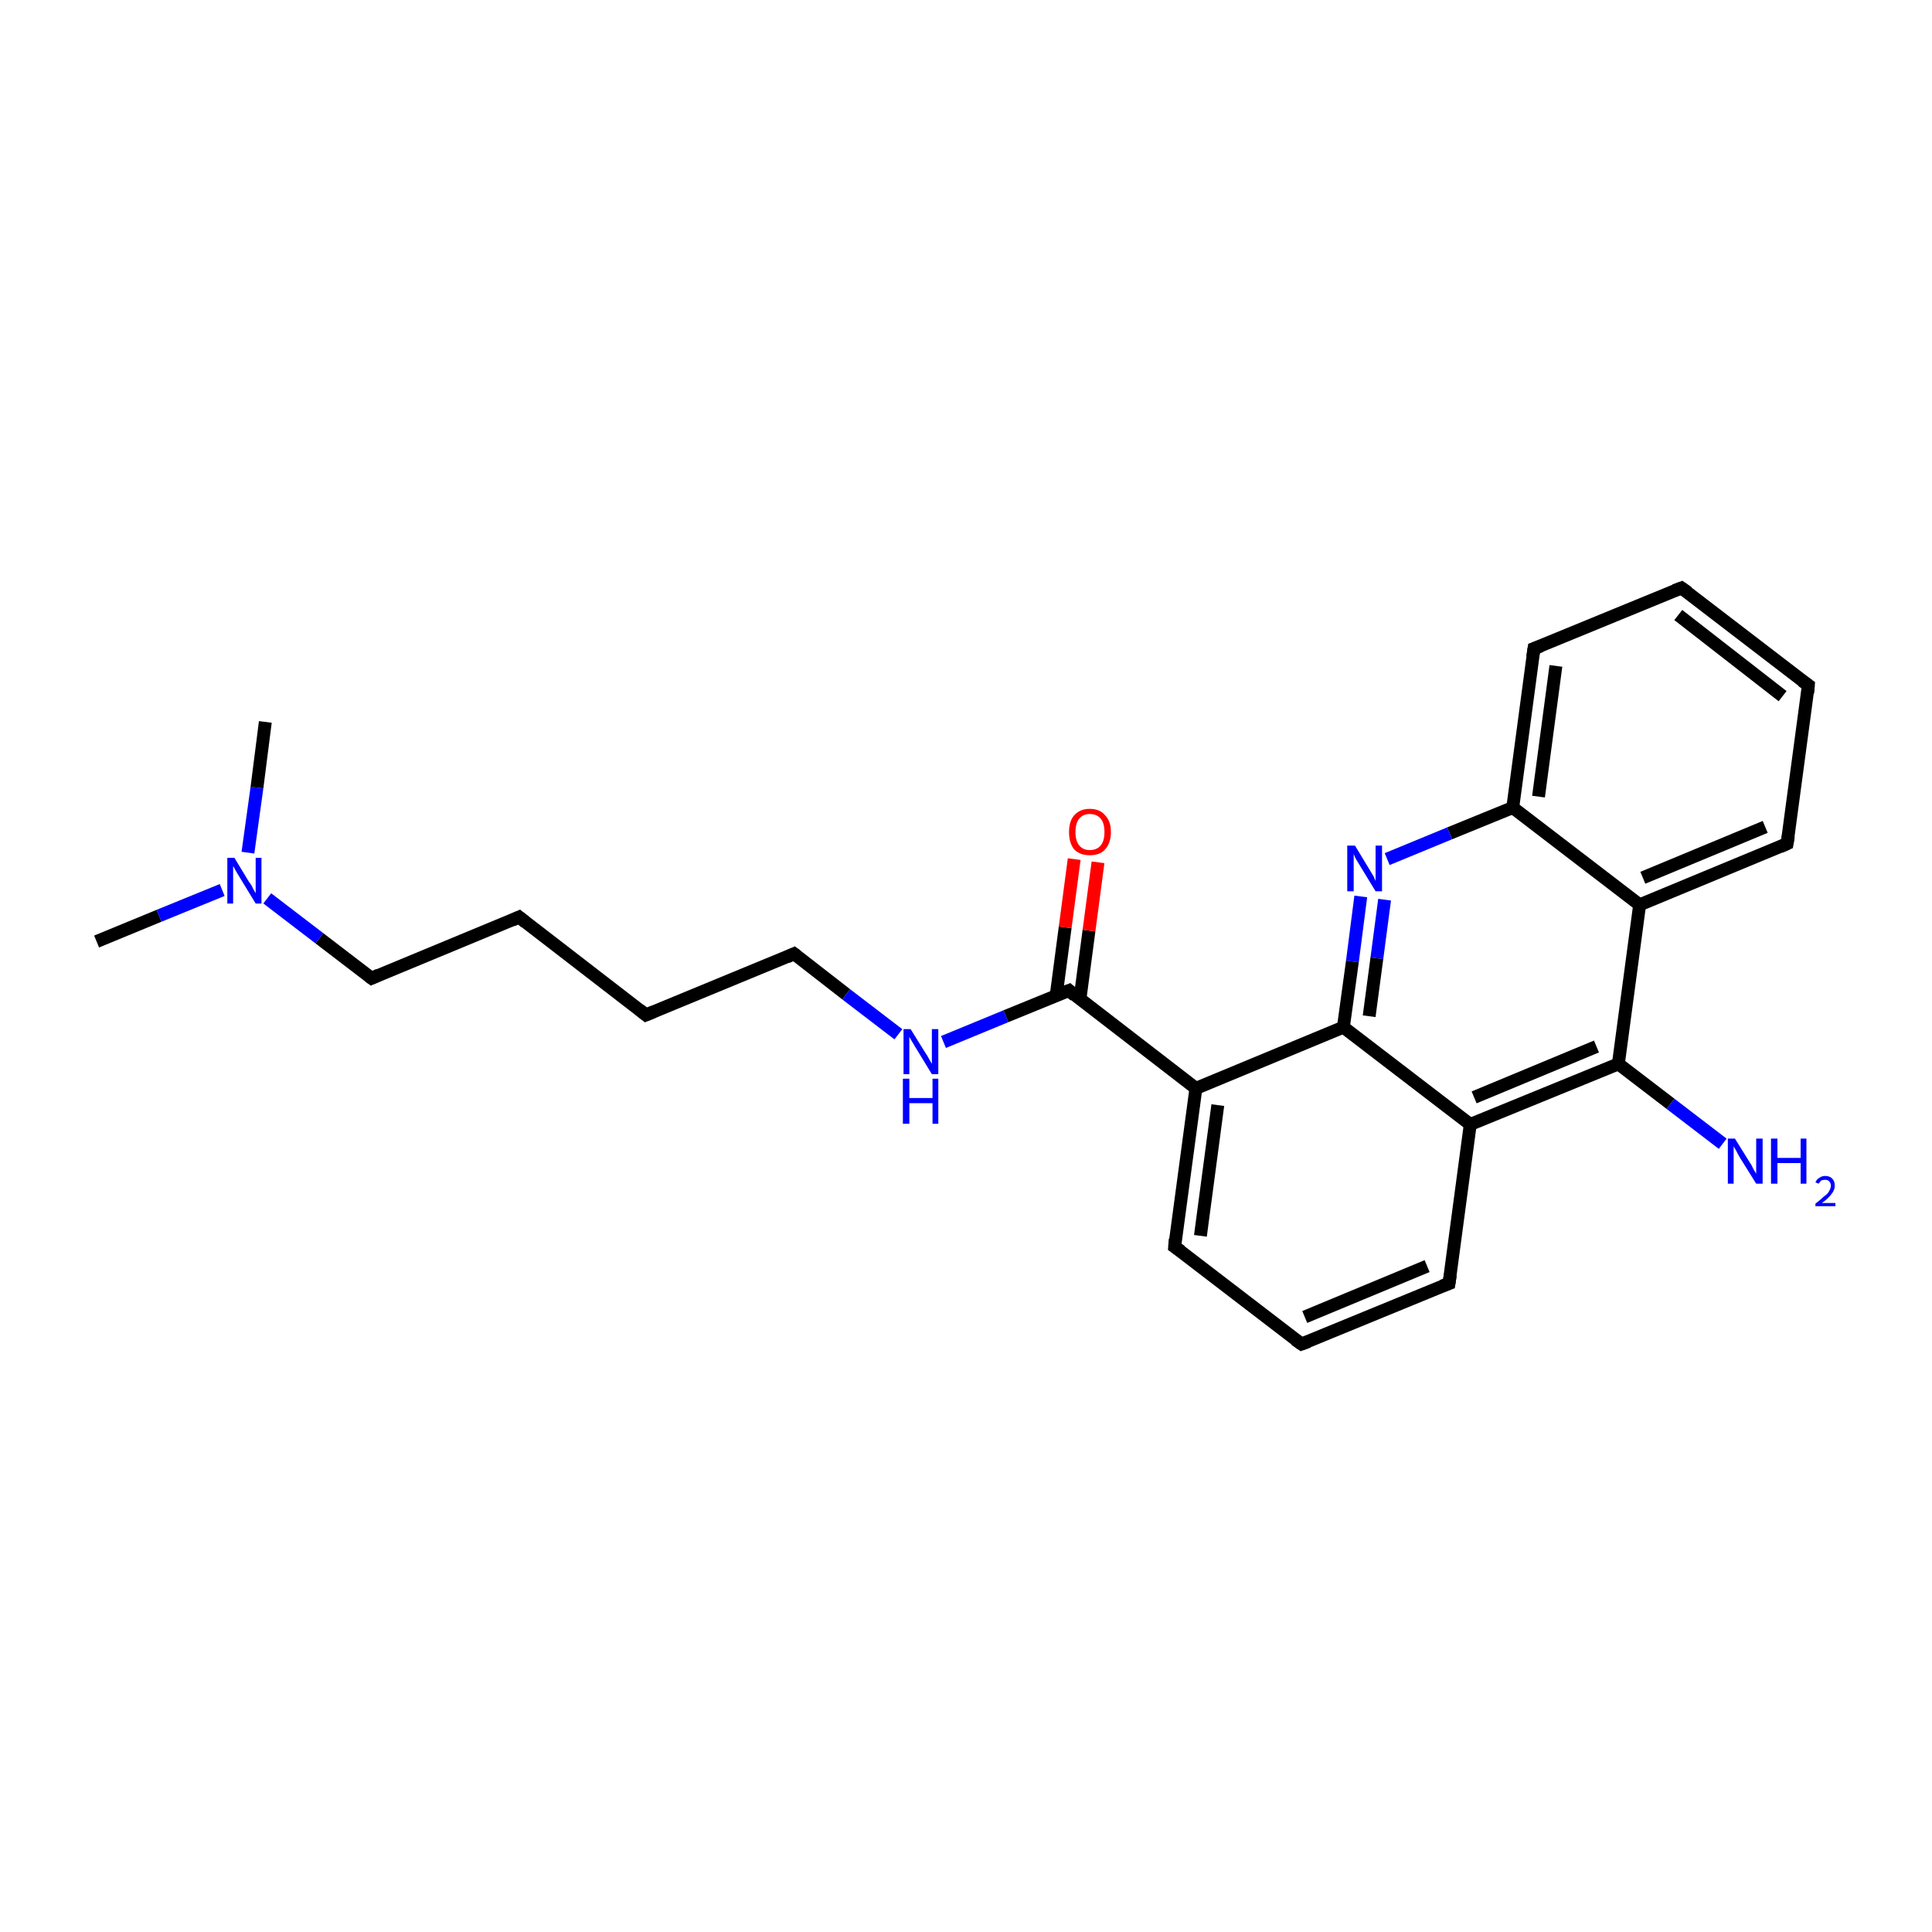 <?xml version='1.0' encoding='iso-8859-1'?>
<svg version='1.1' baseProfile='full'
              xmlns='http://www.w3.org/2000/svg'
                      xmlns:rdkit='http://www.rdkit.org/xml'
                      xmlns:xlink='http://www.w3.org/1999/xlink'
                  xml:space='preserve'
width='300px' height='300px' viewBox='0 0 300 300'>
<!-- END OF HEADER -->
<rect style='opacity:1.0;fill:#FFFFFF;stroke:none' width='300.0' height='300.0' x='0.0' y='0.0'> </rect>
<path class='bond-0 atom-0 atom-1' d='M 15.0,146.2 L 24.7,142.2' style='fill:none;fill-rule:evenodd;stroke:#000000;stroke-width:2.0px;stroke-linecap:butt;stroke-linejoin:miter;stroke-opacity:1' />
<path class='bond-0 atom-0 atom-1' d='M 24.7,142.2 L 34.5,138.2' style='fill:none;fill-rule:evenodd;stroke:#0000FF;stroke-width:2.0px;stroke-linecap:butt;stroke-linejoin:miter;stroke-opacity:1' />
<path class='bond-1 atom-1 atom-2' d='M 38.5,132.4 L 39.9,122.3' style='fill:none;fill-rule:evenodd;stroke:#0000FF;stroke-width:2.0px;stroke-linecap:butt;stroke-linejoin:miter;stroke-opacity:1' />
<path class='bond-1 atom-1 atom-2' d='M 39.9,122.3 L 41.2,112.1' style='fill:none;fill-rule:evenodd;stroke:#000000;stroke-width:2.0px;stroke-linecap:butt;stroke-linejoin:miter;stroke-opacity:1' />
<path class='bond-2 atom-1 atom-3' d='M 41.5,139.5 L 49.6,145.7' style='fill:none;fill-rule:evenodd;stroke:#0000FF;stroke-width:2.0px;stroke-linecap:butt;stroke-linejoin:miter;stroke-opacity:1' />
<path class='bond-2 atom-1 atom-3' d='M 49.6,145.7 L 57.7,151.9' style='fill:none;fill-rule:evenodd;stroke:#000000;stroke-width:2.0px;stroke-linecap:butt;stroke-linejoin:miter;stroke-opacity:1' />
<path class='bond-3 atom-3 atom-4' d='M 57.7,151.9 L 80.6,142.4' style='fill:none;fill-rule:evenodd;stroke:#000000;stroke-width:2.0px;stroke-linecap:butt;stroke-linejoin:miter;stroke-opacity:1' />
<path class='bond-4 atom-4 atom-5' d='M 80.6,142.4 L 100.3,157.6' style='fill:none;fill-rule:evenodd;stroke:#000000;stroke-width:2.0px;stroke-linecap:butt;stroke-linejoin:miter;stroke-opacity:1' />
<path class='bond-5 atom-5 atom-6' d='M 100.3,157.6 L 123.3,148.1' style='fill:none;fill-rule:evenodd;stroke:#000000;stroke-width:2.0px;stroke-linecap:butt;stroke-linejoin:miter;stroke-opacity:1' />
<path class='bond-6 atom-6 atom-7' d='M 123.3,148.1 L 131.4,154.4' style='fill:none;fill-rule:evenodd;stroke:#000000;stroke-width:2.0px;stroke-linecap:butt;stroke-linejoin:miter;stroke-opacity:1' />
<path class='bond-6 atom-6 atom-7' d='M 131.4,154.4 L 139.5,160.6' style='fill:none;fill-rule:evenodd;stroke:#0000FF;stroke-width:2.0px;stroke-linecap:butt;stroke-linejoin:miter;stroke-opacity:1' />
<path class='bond-7 atom-7 atom-8' d='M 146.5,161.8 L 156.2,157.8' style='fill:none;fill-rule:evenodd;stroke:#0000FF;stroke-width:2.0px;stroke-linecap:butt;stroke-linejoin:miter;stroke-opacity:1' />
<path class='bond-7 atom-7 atom-8' d='M 156.2,157.8 L 166.0,153.8' style='fill:none;fill-rule:evenodd;stroke:#000000;stroke-width:2.0px;stroke-linecap:butt;stroke-linejoin:miter;stroke-opacity:1' />
<path class='bond-8 atom-8 atom-9' d='M 167.7,155.1 L 169.1,144.5' style='fill:none;fill-rule:evenodd;stroke:#000000;stroke-width:2.0px;stroke-linecap:butt;stroke-linejoin:miter;stroke-opacity:1' />
<path class='bond-8 atom-8 atom-9' d='M 169.1,144.5 L 170.5,133.9' style='fill:none;fill-rule:evenodd;stroke:#FF0000;stroke-width:2.0px;stroke-linecap:butt;stroke-linejoin:miter;stroke-opacity:1' />
<path class='bond-8 atom-8 atom-9' d='M 164.0,154.6 L 165.4,144.0' style='fill:none;fill-rule:evenodd;stroke:#000000;stroke-width:2.0px;stroke-linecap:butt;stroke-linejoin:miter;stroke-opacity:1' />
<path class='bond-8 atom-8 atom-9' d='M 165.4,144.0 L 166.8,133.4' style='fill:none;fill-rule:evenodd;stroke:#FF0000;stroke-width:2.0px;stroke-linecap:butt;stroke-linejoin:miter;stroke-opacity:1' />
<path class='bond-9 atom-8 atom-10' d='M 166.0,153.8 L 185.7,169.0' style='fill:none;fill-rule:evenodd;stroke:#000000;stroke-width:2.0px;stroke-linecap:butt;stroke-linejoin:miter;stroke-opacity:1' />
<path class='bond-10 atom-10 atom-11' d='M 185.7,169.0 L 182.4,193.6' style='fill:none;fill-rule:evenodd;stroke:#000000;stroke-width:2.0px;stroke-linecap:butt;stroke-linejoin:miter;stroke-opacity:1' />
<path class='bond-10 atom-10 atom-11' d='M 189.1,171.6 L 186.4,191.9' style='fill:none;fill-rule:evenodd;stroke:#000000;stroke-width:2.0px;stroke-linecap:butt;stroke-linejoin:miter;stroke-opacity:1' />
<path class='bond-11 atom-11 atom-12' d='M 182.4,193.6 L 202.1,208.7' style='fill:none;fill-rule:evenodd;stroke:#000000;stroke-width:2.0px;stroke-linecap:butt;stroke-linejoin:miter;stroke-opacity:1' />
<path class='bond-12 atom-12 atom-13' d='M 202.1,208.7 L 225.0,199.3' style='fill:none;fill-rule:evenodd;stroke:#000000;stroke-width:2.0px;stroke-linecap:butt;stroke-linejoin:miter;stroke-opacity:1' />
<path class='bond-12 atom-12 atom-13' d='M 202.6,204.5 L 221.6,196.6' style='fill:none;fill-rule:evenodd;stroke:#000000;stroke-width:2.0px;stroke-linecap:butt;stroke-linejoin:miter;stroke-opacity:1' />
<path class='bond-13 atom-13 atom-14' d='M 225.0,199.3 L 228.3,174.6' style='fill:none;fill-rule:evenodd;stroke:#000000;stroke-width:2.0px;stroke-linecap:butt;stroke-linejoin:miter;stroke-opacity:1' />
<path class='bond-14 atom-14 atom-15' d='M 228.3,174.6 L 251.3,165.2' style='fill:none;fill-rule:evenodd;stroke:#000000;stroke-width:2.0px;stroke-linecap:butt;stroke-linejoin:miter;stroke-opacity:1' />
<path class='bond-14 atom-14 atom-15' d='M 228.9,170.4 L 247.9,162.5' style='fill:none;fill-rule:evenodd;stroke:#000000;stroke-width:2.0px;stroke-linecap:butt;stroke-linejoin:miter;stroke-opacity:1' />
<path class='bond-15 atom-15 atom-16' d='M 251.3,165.2 L 259.4,171.4' style='fill:none;fill-rule:evenodd;stroke:#000000;stroke-width:2.0px;stroke-linecap:butt;stroke-linejoin:miter;stroke-opacity:1' />
<path class='bond-15 atom-15 atom-16' d='M 259.4,171.4 L 267.5,177.6' style='fill:none;fill-rule:evenodd;stroke:#0000FF;stroke-width:2.0px;stroke-linecap:butt;stroke-linejoin:miter;stroke-opacity:1' />
<path class='bond-16 atom-15 atom-17' d='M 251.3,165.2 L 254.6,140.5' style='fill:none;fill-rule:evenodd;stroke:#000000;stroke-width:2.0px;stroke-linecap:butt;stroke-linejoin:miter;stroke-opacity:1' />
<path class='bond-17 atom-17 atom-18' d='M 254.6,140.5 L 277.5,131.0' style='fill:none;fill-rule:evenodd;stroke:#000000;stroke-width:2.0px;stroke-linecap:butt;stroke-linejoin:miter;stroke-opacity:1' />
<path class='bond-17 atom-17 atom-18' d='M 255.1,136.3 L 274.1,128.4' style='fill:none;fill-rule:evenodd;stroke:#000000;stroke-width:2.0px;stroke-linecap:butt;stroke-linejoin:miter;stroke-opacity:1' />
<path class='bond-18 atom-18 atom-19' d='M 277.5,131.0 L 280.8,106.4' style='fill:none;fill-rule:evenodd;stroke:#000000;stroke-width:2.0px;stroke-linecap:butt;stroke-linejoin:miter;stroke-opacity:1' />
<path class='bond-19 atom-19 atom-20' d='M 280.8,106.4 L 261.1,91.3' style='fill:none;fill-rule:evenodd;stroke:#000000;stroke-width:2.0px;stroke-linecap:butt;stroke-linejoin:miter;stroke-opacity:1' />
<path class='bond-19 atom-19 atom-20' d='M 276.8,108.1 L 260.6,95.5' style='fill:none;fill-rule:evenodd;stroke:#000000;stroke-width:2.0px;stroke-linecap:butt;stroke-linejoin:miter;stroke-opacity:1' />
<path class='bond-20 atom-20 atom-21' d='M 261.1,91.3 L 238.2,100.7' style='fill:none;fill-rule:evenodd;stroke:#000000;stroke-width:2.0px;stroke-linecap:butt;stroke-linejoin:miter;stroke-opacity:1' />
<path class='bond-21 atom-21 atom-22' d='M 238.2,100.7 L 234.9,125.4' style='fill:none;fill-rule:evenodd;stroke:#000000;stroke-width:2.0px;stroke-linecap:butt;stroke-linejoin:miter;stroke-opacity:1' />
<path class='bond-21 atom-21 atom-22' d='M 241.6,103.4 L 238.9,123.7' style='fill:none;fill-rule:evenodd;stroke:#000000;stroke-width:2.0px;stroke-linecap:butt;stroke-linejoin:miter;stroke-opacity:1' />
<path class='bond-22 atom-22 atom-23' d='M 234.9,125.4 L 225.1,129.4' style='fill:none;fill-rule:evenodd;stroke:#000000;stroke-width:2.0px;stroke-linecap:butt;stroke-linejoin:miter;stroke-opacity:1' />
<path class='bond-22 atom-22 atom-23' d='M 225.1,129.4 L 215.4,133.4' style='fill:none;fill-rule:evenodd;stroke:#0000FF;stroke-width:2.0px;stroke-linecap:butt;stroke-linejoin:miter;stroke-opacity:1' />
<path class='bond-23 atom-23 atom-24' d='M 211.3,139.2 L 210.0,149.3' style='fill:none;fill-rule:evenodd;stroke:#0000FF;stroke-width:2.0px;stroke-linecap:butt;stroke-linejoin:miter;stroke-opacity:1' />
<path class='bond-23 atom-23 atom-24' d='M 210.0,149.3 L 208.6,159.5' style='fill:none;fill-rule:evenodd;stroke:#000000;stroke-width:2.0px;stroke-linecap:butt;stroke-linejoin:miter;stroke-opacity:1' />
<path class='bond-23 atom-23 atom-24' d='M 215.0,139.7 L 213.8,148.8' style='fill:none;fill-rule:evenodd;stroke:#0000FF;stroke-width:2.0px;stroke-linecap:butt;stroke-linejoin:miter;stroke-opacity:1' />
<path class='bond-23 atom-23 atom-24' d='M 213.8,148.8 L 212.6,157.8' style='fill:none;fill-rule:evenodd;stroke:#000000;stroke-width:2.0px;stroke-linecap:butt;stroke-linejoin:miter;stroke-opacity:1' />
<path class='bond-24 atom-24 atom-10' d='M 208.6,159.5 L 185.7,169.0' style='fill:none;fill-rule:evenodd;stroke:#000000;stroke-width:2.0px;stroke-linecap:butt;stroke-linejoin:miter;stroke-opacity:1' />
<path class='bond-25 atom-24 atom-14' d='M 208.6,159.5 L 228.3,174.6' style='fill:none;fill-rule:evenodd;stroke:#000000;stroke-width:2.0px;stroke-linecap:butt;stroke-linejoin:miter;stroke-opacity:1' />
<path class='bond-26 atom-22 atom-17' d='M 234.9,125.4 L 254.6,140.5' style='fill:none;fill-rule:evenodd;stroke:#000000;stroke-width:2.0px;stroke-linecap:butt;stroke-linejoin:miter;stroke-opacity:1' />
<path d='M 57.3,151.6 L 57.7,151.9 L 58.8,151.4' style='fill:none;stroke:#000000;stroke-width:2.0px;stroke-linecap:butt;stroke-linejoin:miter;stroke-miterlimit:10;stroke-opacity:1;' />
<path d='M 79.5,142.9 L 80.6,142.4 L 81.6,143.2' style='fill:none;stroke:#000000;stroke-width:2.0px;stroke-linecap:butt;stroke-linejoin:miter;stroke-miterlimit:10;stroke-opacity:1;' />
<path d='M 99.3,156.8 L 100.3,157.6 L 101.5,157.1' style='fill:none;stroke:#000000;stroke-width:2.0px;stroke-linecap:butt;stroke-linejoin:miter;stroke-miterlimit:10;stroke-opacity:1;' />
<path d='M 122.2,148.6 L 123.3,148.1 L 123.7,148.4' style='fill:none;stroke:#000000;stroke-width:2.0px;stroke-linecap:butt;stroke-linejoin:miter;stroke-miterlimit:10;stroke-opacity:1;' />
<path d='M 165.5,154.0 L 166.0,153.8 L 166.9,154.6' style='fill:none;stroke:#000000;stroke-width:2.0px;stroke-linecap:butt;stroke-linejoin:miter;stroke-miterlimit:10;stroke-opacity:1;' />
<path d='M 182.5,192.4 L 182.4,193.6 L 183.4,194.3' style='fill:none;stroke:#000000;stroke-width:2.0px;stroke-linecap:butt;stroke-linejoin:miter;stroke-miterlimit:10;stroke-opacity:1;' />
<path d='M 201.1,208.0 L 202.1,208.7 L 203.2,208.3' style='fill:none;stroke:#000000;stroke-width:2.0px;stroke-linecap:butt;stroke-linejoin:miter;stroke-miterlimit:10;stroke-opacity:1;' />
<path d='M 223.9,199.7 L 225.0,199.3 L 225.2,198.0' style='fill:none;stroke:#000000;stroke-width:2.0px;stroke-linecap:butt;stroke-linejoin:miter;stroke-miterlimit:10;stroke-opacity:1;' />
<path d='M 276.4,131.5 L 277.5,131.0 L 277.7,129.8' style='fill:none;stroke:#000000;stroke-width:2.0px;stroke-linecap:butt;stroke-linejoin:miter;stroke-miterlimit:10;stroke-opacity:1;' />
<path d='M 280.7,107.6 L 280.8,106.4 L 279.8,105.7' style='fill:none;stroke:#000000;stroke-width:2.0px;stroke-linecap:butt;stroke-linejoin:miter;stroke-miterlimit:10;stroke-opacity:1;' />
<path d='M 262.1,92.0 L 261.1,91.3 L 260.0,91.7' style='fill:none;stroke:#000000;stroke-width:2.0px;stroke-linecap:butt;stroke-linejoin:miter;stroke-miterlimit:10;stroke-opacity:1;' />
<path d='M 239.3,100.3 L 238.2,100.7 L 238.0,102.0' style='fill:none;stroke:#000000;stroke-width:2.0px;stroke-linecap:butt;stroke-linejoin:miter;stroke-miterlimit:10;stroke-opacity:1;' />
<path class='atom-1' d='M 36.4 133.2
L 38.7 137.0
Q 39.0 137.3, 39.3 138.0
Q 39.7 138.7, 39.7 138.7
L 39.7 133.2
L 40.6 133.2
L 40.6 140.3
L 39.7 140.3
L 37.2 136.2
Q 36.9 135.7, 36.6 135.2
Q 36.3 134.6, 36.2 134.5
L 36.2 140.3
L 35.3 140.3
L 35.3 133.2
L 36.4 133.2
' fill='#0000FF'/>
<path class='atom-7' d='M 141.4 159.8
L 143.7 163.5
Q 144.0 163.9, 144.3 164.5
Q 144.7 165.2, 144.7 165.2
L 144.7 159.8
L 145.7 159.8
L 145.7 166.8
L 144.7 166.8
L 142.2 162.7
Q 141.9 162.2, 141.6 161.7
Q 141.3 161.2, 141.2 161.0
L 141.2 166.8
L 140.3 166.8
L 140.3 159.8
L 141.4 159.8
' fill='#0000FF'/>
<path class='atom-7' d='M 140.2 167.5
L 141.2 167.5
L 141.2 170.5
L 144.8 170.5
L 144.8 167.5
L 145.7 167.5
L 145.7 174.5
L 144.8 174.5
L 144.8 171.3
L 141.2 171.3
L 141.2 174.5
L 140.2 174.5
L 140.2 167.5
' fill='#0000FF'/>
<path class='atom-9' d='M 166.0 129.2
Q 166.0 127.5, 166.8 126.6
Q 167.7 125.6, 169.2 125.6
Q 170.8 125.6, 171.6 126.6
Q 172.5 127.5, 172.5 129.2
Q 172.5 130.9, 171.6 131.9
Q 170.8 132.8, 169.2 132.8
Q 167.7 132.8, 166.8 131.9
Q 166.0 130.9, 166.0 129.2
M 169.2 132.0
Q 170.3 132.0, 170.9 131.3
Q 171.5 130.6, 171.5 129.2
Q 171.5 127.8, 170.9 127.1
Q 170.3 126.4, 169.2 126.4
Q 168.2 126.4, 167.6 127.1
Q 167.0 127.8, 167.0 129.2
Q 167.0 130.6, 167.6 131.3
Q 168.2 132.0, 169.2 132.0
' fill='#FF0000'/>
<path class='atom-16' d='M 269.4 176.8
L 271.7 180.5
Q 272.0 180.9, 272.3 181.6
Q 272.7 182.2, 272.7 182.3
L 272.7 176.8
L 273.7 176.8
L 273.7 183.8
L 272.7 183.8
L 270.2 179.8
Q 269.9 179.3, 269.6 178.7
Q 269.3 178.2, 269.2 178.0
L 269.2 183.8
L 268.3 183.8
L 268.3 176.8
L 269.4 176.8
' fill='#0000FF'/>
<path class='atom-16' d='M 275.0 176.8
L 276.0 176.8
L 276.0 179.8
L 279.6 179.8
L 279.6 176.8
L 280.5 176.8
L 280.5 183.8
L 279.6 183.8
L 279.6 180.6
L 276.0 180.6
L 276.0 183.8
L 275.0 183.8
L 275.0 176.8
' fill='#0000FF'/>
<path class='atom-16' d='M 281.9 183.6
Q 282.1 183.1, 282.5 182.9
Q 282.9 182.6, 283.4 182.6
Q 284.1 182.6, 284.5 183.0
Q 284.9 183.4, 284.9 184.1
Q 284.9 184.8, 284.4 185.4
Q 283.9 186.1, 282.9 186.8
L 285.0 186.8
L 285.0 187.3
L 281.9 187.3
L 281.9 186.9
Q 282.7 186.3, 283.2 185.8
Q 283.8 185.4, 284.0 185.0
Q 284.3 184.5, 284.3 184.1
Q 284.3 183.7, 284.0 183.4
Q 283.8 183.2, 283.4 183.2
Q 283.1 183.2, 282.8 183.3
Q 282.6 183.5, 282.4 183.8
L 281.9 183.6
' fill='#0000FF'/>
<path class='atom-23' d='M 210.4 131.3
L 212.7 135.1
Q 212.9 135.4, 213.3 136.1
Q 213.6 136.8, 213.6 136.8
L 213.6 131.3
L 214.6 131.3
L 214.6 138.4
L 213.6 138.4
L 211.1 134.3
Q 210.8 133.8, 210.5 133.3
Q 210.2 132.7, 210.2 132.5
L 210.2 138.4
L 209.2 138.4
L 209.2 131.3
L 210.4 131.3
' fill='#0000FF'/>
</svg>
